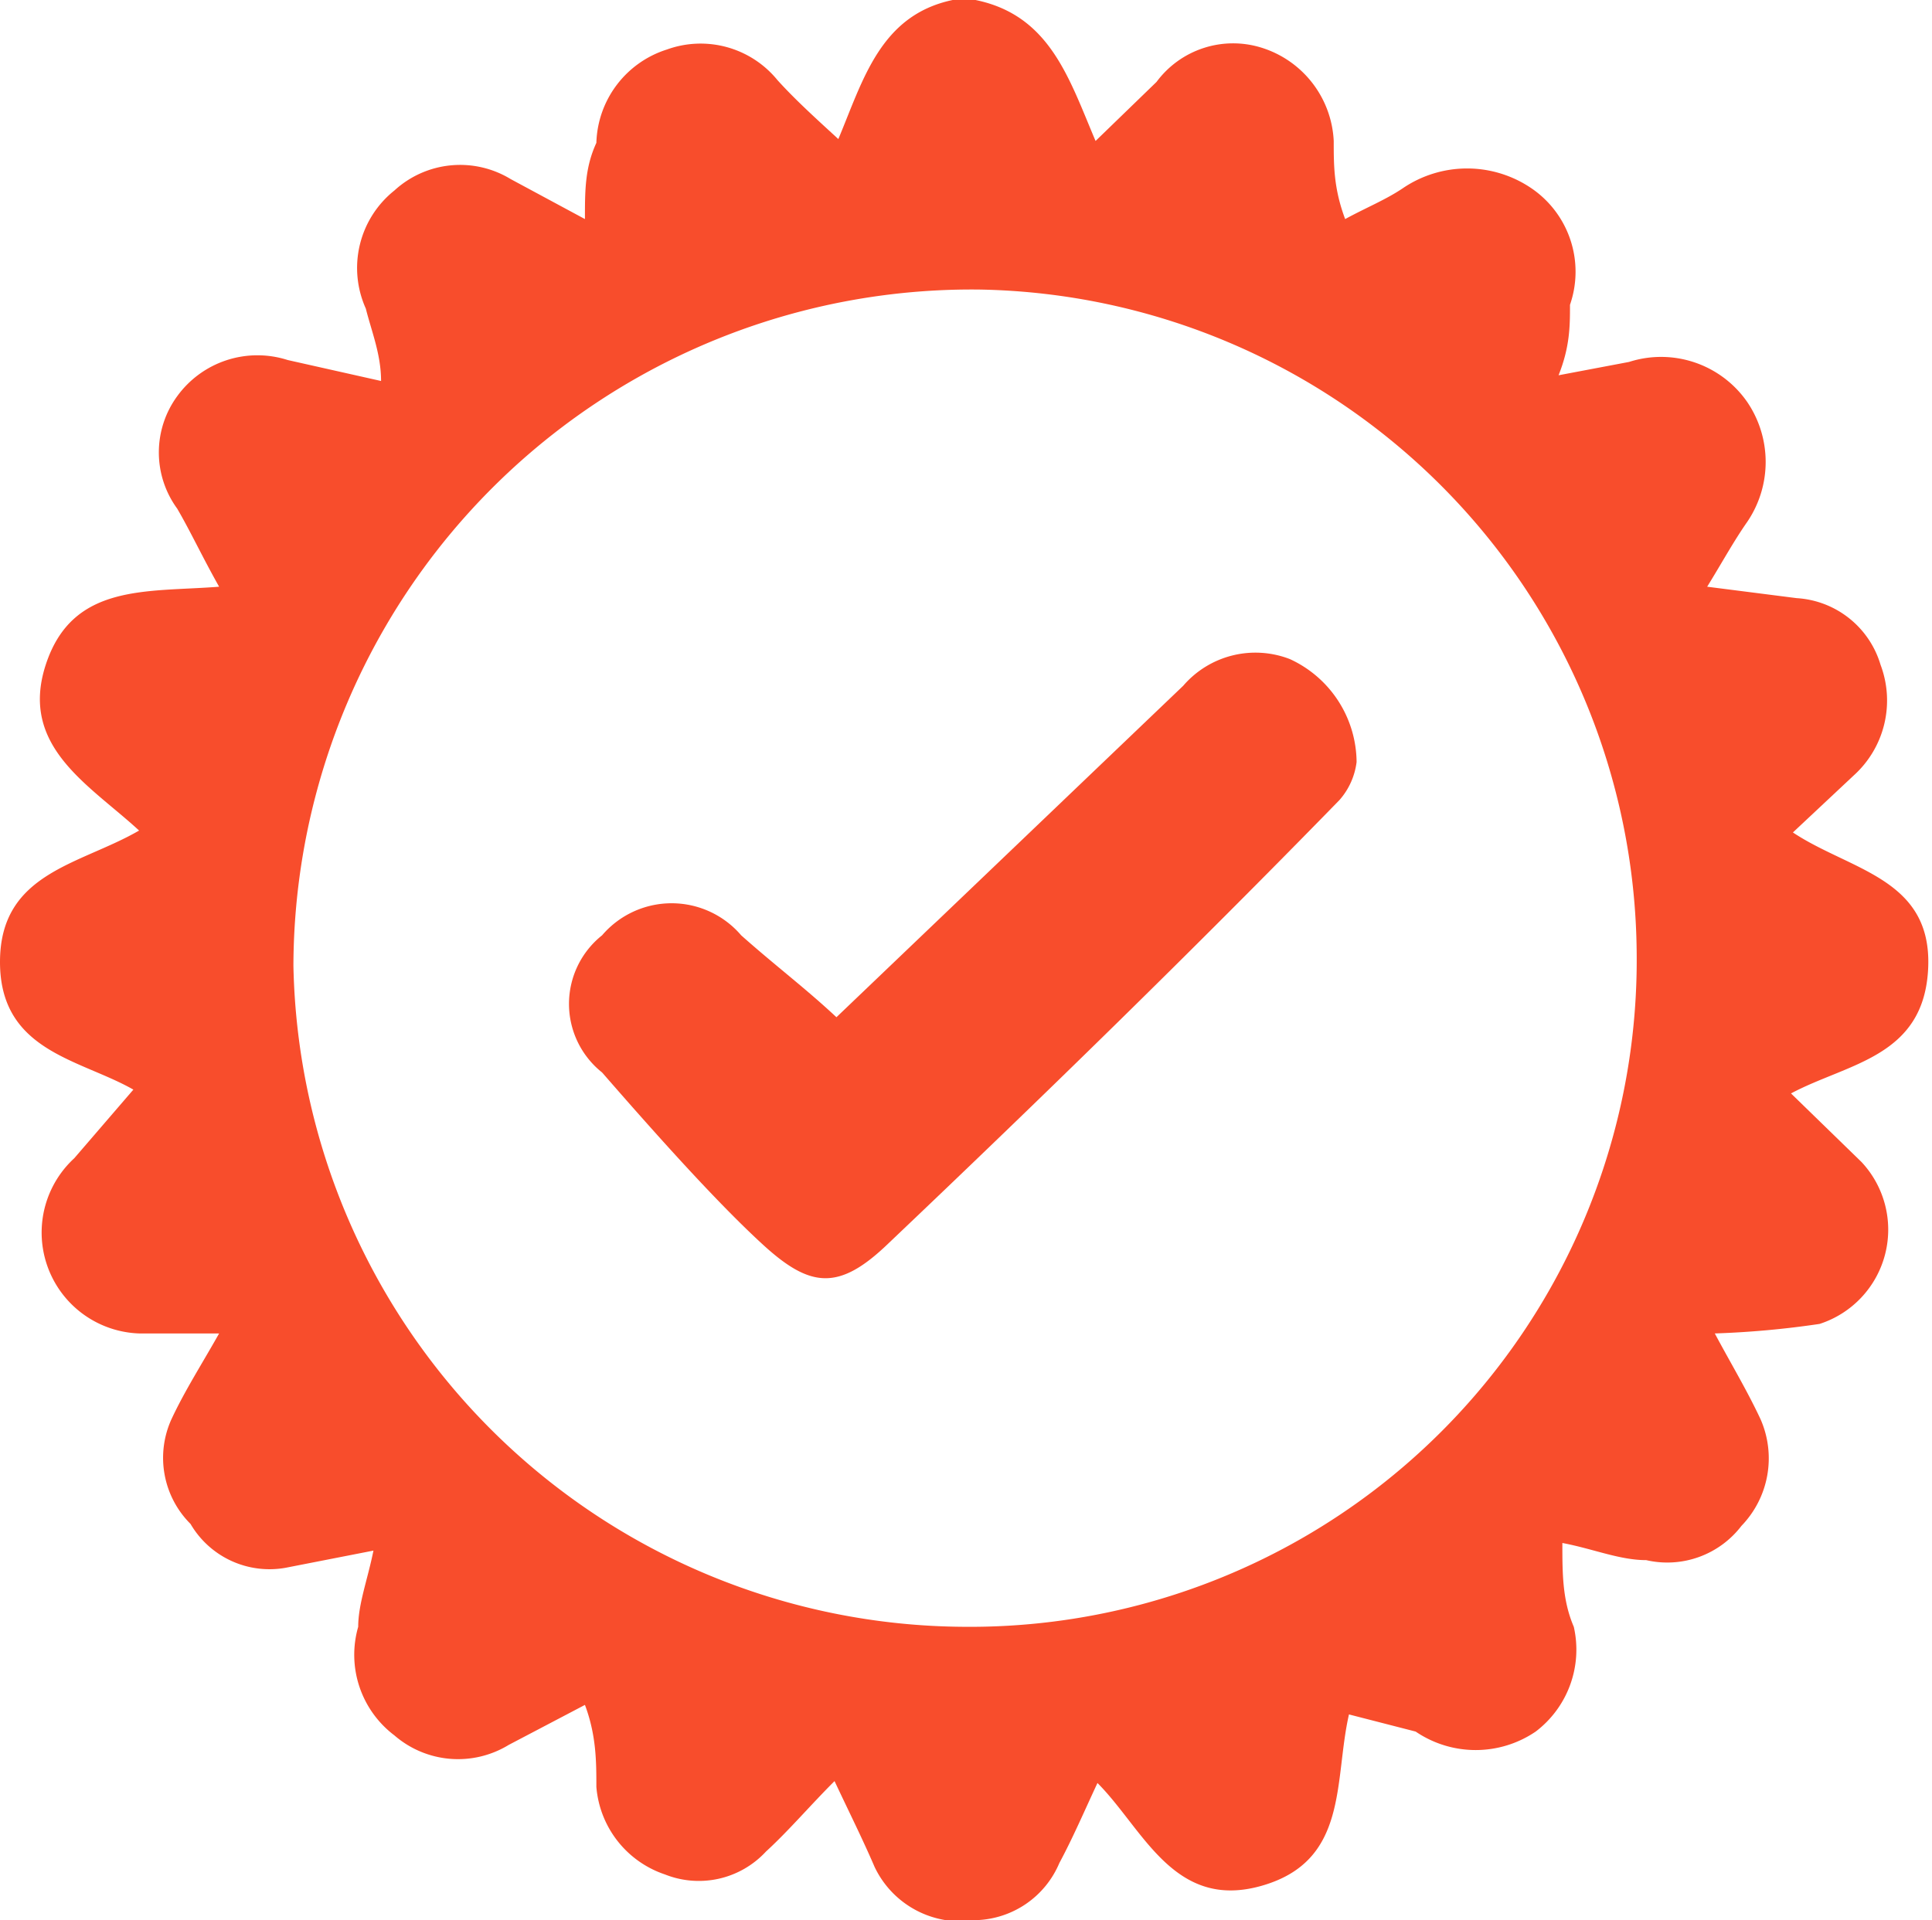 <svg xmlns="http://www.w3.org/2000/svg" viewBox="0 0 10.14 10.08"><defs><style>.cls-1{fill:#F84D2C;}</style></defs><g id="Layer_2" data-name="Layer 2"><g id="Layer_1-2" data-name="Layer 1"><path class="cls-1" d="M5.12,0c.39.08.49.41.63.74L6.07.43A.5.5,0,0,1,6.62.25.54.54,0,0,1,7,.74c0,.13,0,.25.06.41.11-.06.21-.1.3-.16a.6.6,0,0,1,.68,0,.53.53,0,0,1,.2.61c0,.11,0,.22-.06.37l.37-.07a.55.55,0,0,1,.62.21.56.56,0,0,1,0,.63c-.07.1-.13.21-.21.34l.47.06a.49.49,0,0,1,.44.35.53.53,0,0,1-.14.58l-.32.3c.3.2.73.24.71.71s-.42.5-.72.66l.37.36a.52.52,0,0,1-.22.85A4.82,4.82,0,0,1,9,7c.08.15.17.3.24.45a.51.51,0,0,1-.1.56.49.49,0,0,1-.5.18c-.14,0-.28-.06-.44-.09,0,.16,0,.3.06.44a.54.54,0,0,1-.2.55.56.56,0,0,1-.63,0L7.08,9c-.08.35,0,.77-.46.9S6,9.6,5.76,9.36c-.07.15-.13.29-.2.42a.49.49,0,0,1-.44.3.5.5,0,0,1-.53-.28c-.06-.14-.13-.28-.21-.45-.13.13-.24.26-.36.37a.48.48,0,0,1-.53.12.53.53,0,0,1-.36-.46c0-.13,0-.27-.06-.43l-.4.21a.51.51,0,0,1-.6-.05.53.53,0,0,1-.19-.57c0-.12.05-.25.08-.4l-.46.09A.48.48,0,0,1,1,8a.49.49,0,0,1-.1-.55c.07-.15.16-.29.25-.45L.73,7a.53.53,0,0,1-.34-.92L.7,5.72c-.28-.16-.7-.2-.7-.67s.42-.51.73-.69C.47,4.12.1,3.92.24,3.49s.53-.38.91-.41C1.06,2.92,1,2.79.93,2.67a.5.5,0,0,1,0-.59.52.52,0,0,1,.58-.19L2,2c0-.14-.05-.26-.08-.38A.52.52,0,0,1,2.07,1,.51.51,0,0,1,2.68.94l.39.21c0-.15,0-.27.06-.4A.53.53,0,0,1,3.5.26a.52.52,0,0,1,.58.16c.09.1.2.2.32.31C4.53.42,4.62.08,5,0ZM8.59,5A3.51,3.51,0,0,0,5.14,1.52a3.56,3.56,0,0,0-3.6,3.55A3.54,3.54,0,0,0,5.06,8.54,3.5,3.5,0,0,0,8.59,5Z"/><path class="cls-1" d="M4.39,5.34,6.21,3.6a.5.5,0,0,1,.56-.14A.6.6,0,0,1,7.12,4a.37.37,0,0,1-.09.2C6.25,5,5.46,5.77,4.66,6.53c-.26.25-.41.23-.66,0s-.57-.59-.84-.9a.46.46,0,0,1,0-.72.48.48,0,0,1,.73,0C4.07,5.07,4.23,5.19,4.39,5.34Z"/></g></g></svg>